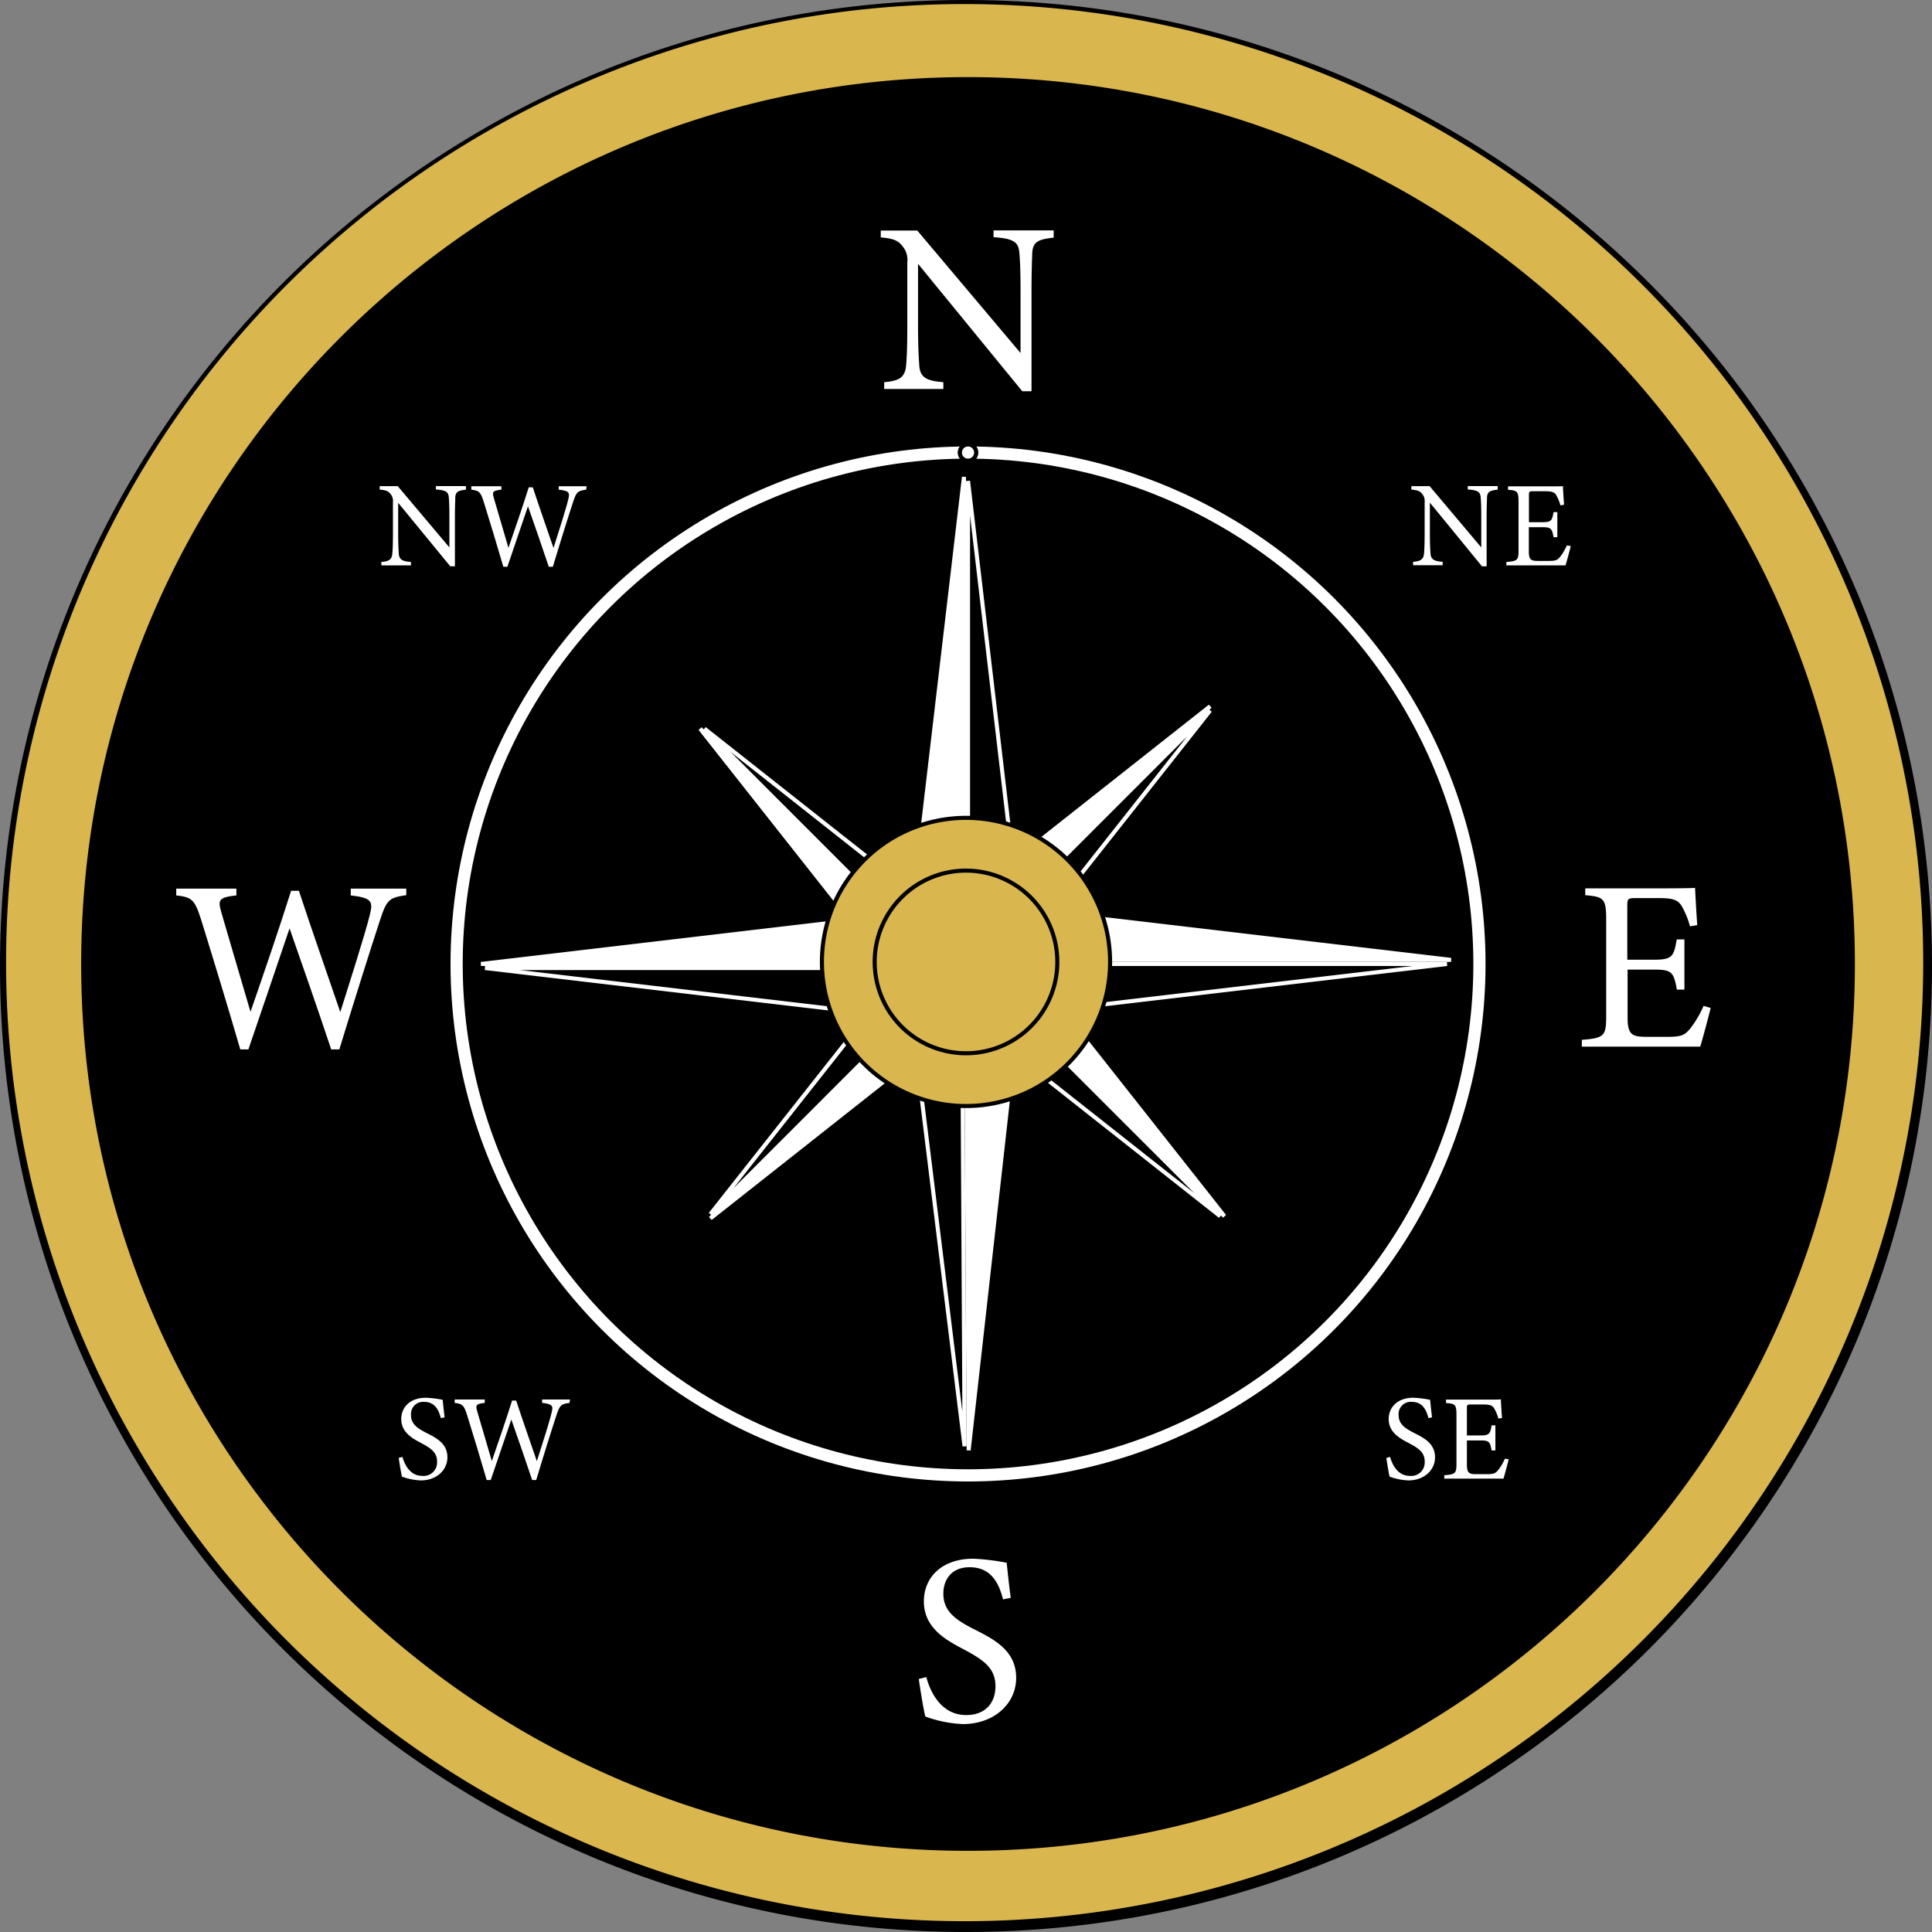 <svg id="Ebene_2" data-name="Ebene 2" xmlns="http://www.w3.org/2000/svg" viewBox="0 0 476 476"><rect x="0" y="0" width="476" height="476" fill="#808080" stroke="none"/><defs><style>.cls-1{fill:#d9b64e;}.cls-2,.cls-4{fill:#fff;}.cls-2,.cls-3,.cls-5{stroke:#fff;stroke-miterlimit:10;}.cls-5{fill:none;stroke-width:3px;}</style></defs><title>Kompass</title><path class="cls-1" d="M935,746.5a237.49,237.49,0,1,1,167.94-69.56A235.94,235.94,0,0,1,935,746.5Z" transform="translate(-697 -271)"/><path d="M935,272a236.17,236.17,0,1,1-92.25,18.62A235.64,235.64,0,0,1,935,272m0-1c-131.44,0-238,106.56-238,238S803.56,747,935,747s238-106.56,238-238S1066.44,271,935,271Z" transform="translate(-697 -271)"/><path d="M935.5,726.5a218,218,0,1,1,154.15-63.85A216.6,216.6,0,0,1,935.5,726.5Z" transform="translate(-697 -271)"/><path d="M935.5,291a216.84,216.84,0,1,1-84.66,17.09A216.15,216.15,0,0,1,935.5,291m0-1C814.83,290,717,387.83,717,508.5S814.83,727,935.5,727,1154,629.17,1154,508.5,1056.17,290,935.5,290Z" transform="translate(-697 -271)"/><polygon class="cls-2" points="238.5 236.5 357.5 236.5 238.5 222.5 238.5 236.5"/><polygon class="cls-3" points="237.5 237.5 356.5 237.5 237.5 251.5 237.5 237.5"/><polygon class="cls-2" points="237.5 237.5 118.5 237.5 237.5 223.5 237.5 237.5"/><polygon class="cls-3" points="238.5 238.5 119.5 238.5 238.5 252.5 238.5 238.5"/><polygon class="cls-2" points="238 238.32 238.65 357.32 252 238.25 238 238.32"/><polygon class="cls-3" points="237 237.33 237.65 356.33 223 237.4 237 237.33"/><path class="cls-4" d="M956.6,329.55c-3.84.42-5.1,1-5.28,3.78-.06,1.92-.18,4.44-.18,10v24.06h-2.28L923.18,336v15c0,5.4.18,8.1.3,9.84.12,3.06,1.62,4,5.94,4.32v1.68H914.84v-1.68c3.72-.3,5.16-1.2,5.4-4.14.18-1.92.3-4.62.3-10.08v-15.3a5.23,5.23,0,0,0-1.2-4c-1.14-1.5-2.4-1.86-5.34-2.16v-1.68h9l25.44,30.18v-14.7c0-5.58-.12-8.16-.3-10-.18-2.7-1.56-3.54-6.36-3.84v-1.68H956.6Z" transform="translate(-697 -271)"/><path class="cls-4" d="M944.12,665.05c-1-4-2.94-7.92-8.22-7.92-4.68,0-6.48,3.3-6.48,6.48,0,4.32,2.88,6.42,7.62,8.82s10.32,5.16,10.32,11.94c0,6.36-5.4,11.4-13.14,11.4a30.41,30.41,0,0,1-9.24-1.86c-.42-1.5-1.2-6.42-1.62-9.24l1.86-.48c1,3.72,3.66,9.36,9.84,9.36,4.56,0,7.2-2.82,7.2-7.14,0-4.5-3.12-6.54-7.74-9-3.9-2.1-9.9-5-9.9-11.88,0-5.76,4.26-10.5,12.18-10.5a54.91,54.91,0,0,1,8.22,1c.24,2.16.48,4.74,1,8.64Z" transform="translate(-697 -271)"/><path class="cls-4" d="M1118.47,519.33c-.36,1.56-2,7.74-2.58,9.54h-29.16v-1.68c5.58-.42,6-1,6-5.88v-23.7c0-5.34-.66-5.64-5.16-6.06v-1.68h18.36c5.64,0,8-.06,8.7-.12.06,1.5.3,6,.54,9.18l-1.8.3a20,20,0,0,0-1.8-4.56c-1-2-2.34-2.4-5.94-2.4h-5.7c-1.86,0-2,.18-2,1.92v13.26h6.66c4.5,0,4.8-.9,5.52-5H1112v12.36h-1.86c-.78-4.32-1.26-4.92-5.58-4.92H1098v11.94c0,4.2,1.32,4.56,4.32,4.62h5.58c3.66,0,4.26-.54,5.58-2.1a25.73,25.73,0,0,0,3.24-5.52Z" transform="translate(-697 -271)"/><path class="cls-4" d="M797.1,491.55c-4.2.6-4.8,1.08-6.42,6-2,6-6.78,21.24-10.08,32h-2c-3.12-9.36-7.14-20.94-10.26-29.82-3.48,10.32-7,20.58-10.14,29.82h-2c-3-10.32-6.42-21.54-9.66-32-1.56-4.86-2.22-5.52-6.12-5.94v-1.68h14.82v1.68c-4.44.48-4.56,1.14-3.72,4.14,2.34,8.1,4.74,16.08,7.2,24.54,3.3-9.54,6.9-20,10-29.82h1.92c3.36,10.2,6.72,19.68,10.2,29.88,2.52-8,5.94-18.66,7.26-23.88.9-3.48.42-4.26-4.68-4.86v-1.68H797.1Z" transform="translate(-697 -271)"/><circle class="cls-5" cx="238.5" cy="237.5" r="126"/><polygon class="cls-2" points="237.5 236.5 237.5 117.5 223.5 236.5 237.5 236.5"/><polygon class="cls-3" points="238.5 237.5 238.5 118.5 252.5 237.5 238.5 237.5"/><polygon class="cls-2" points="235.41 236.74 298.15 174 228.03 229.36 235.41 236.74"/><polygon class="cls-3" points="235.41 237.8 298.15 175.06 242.79 245.18 235.41 237.8"/><polygon class="cls-2" points="238.94 236.91 301.68 299.65 246.32 229.53 238.94 236.91"/><polygon class="cls-3" points="237.88 236.91 300.63 299.65 230.5 244.29 237.88 236.91"/><polygon class="cls-2" points="235.24 242.27 172.5 179.53 227.86 249.65 235.24 242.27"/><polygon class="cls-3" points="236.3 242.27 173.56 179.53 243.68 234.89 236.3 242.27"/><polygon class="cls-2" points="237.77 237.44 175.03 300.18 245.15 244.82 237.77 237.44"/><polygon class="cls-3" points="237.77 236.38 175.03 299.13 230.39 229 237.77 236.38"/><circle class="cls-1" cx="238" cy="237" r="35.5"/><path d="M935,473a35,35,0,1,1-35,35,35,35,0,0,1,35-35m0-1a36,36,0,1,0,36,36,36,36,0,0,0-36-36Z" transform="translate(-697 -271)"/><circle class="cls-1" cx="238" cy="237" r="22.5"/><path d="M935,486a22,22,0,1,1-22,22,22,22,0,0,1,22-22m0-1a23,23,0,1,0,23,23,23,23,0,0,0-23-23Z" transform="translate(-697 -271)"/><path class="cls-4" d="M1066,391.64c-1.92.21-2.55.51-2.64,1.89,0,1-.09,2.22-.09,5v12h-1.14l-12.84-15.69v7.5c0,2.7.09,4.05.15,4.92.06,1.53.81,2,3,2.16v.84h-7.29v-.84c1.86-.15,2.58-.6,2.7-2.07.09-1,.15-2.31.15-5V394.7a2.61,2.61,0,0,0-.6-2c-.57-.75-1.2-.93-2.67-1.08v-.84h4.5l12.72,15.09v-7.35c0-2.79-.06-4.08-.15-5-.09-1.35-.78-1.77-3.18-1.92v-.84H1066Z" transform="translate(-697 -271)"/><path class="cls-4" d="M1084,405.53c-.18.78-1,3.87-1.29,4.77h-14.58v-.84c2.79-.21,3-.48,3-2.94V394.67c0-2.67-.33-2.82-2.58-3v-.84h9.18c2.82,0,4,0,4.35-.06,0,.75.15,3,.27,4.59l-.9.15a10,10,0,0,0-.9-2.28c-.48-1-1.17-1.2-3-1.2h-2.85c-.93,0-1,.09-1,1v6.63H1077c2.25,0,2.4-.45,2.76-2.49h.93v6.18h-.93c-.39-2.16-.63-2.46-2.79-2.46h-3.3v6c0,2.1.66,2.28,2.16,2.31h2.79c1.83,0,2.13-.27,2.79-1.05a12.87,12.87,0,0,0,1.62-2.76Z" transform="translate(-697 -271)"/><path class="cls-4" d="M1048.94,620.39c-.51-2-1.47-4-4.11-4a3,3,0,0,0-3.24,3.24c0,2.16,1.44,3.21,3.81,4.41s5.16,2.58,5.16,6c0,3.18-2.7,5.7-6.57,5.7a15.21,15.21,0,0,1-4.62-.93c-.21-.75-.6-3.21-.81-4.62l.93-.24c.51,1.86,1.83,4.68,4.92,4.68a3.32,3.32,0,0,0,3.6-3.57c0-2.25-1.56-3.27-3.87-4.5-2-1.05-5-2.52-5-5.94,0-2.88,2.13-5.25,6.09-5.25a27.45,27.45,0,0,1,4.11.51c.12,1.08.24,2.37.48,4.32Z" transform="translate(-697 -271)"/><path class="cls-4" d="M1068.71,630.53c-.18.78-1,3.87-1.29,4.77h-14.58v-.84c2.79-.21,3-.48,3-2.94V619.67c0-2.67-.33-2.82-2.58-3v-.84h9.18c2.82,0,4,0,4.35-.06,0,.75.15,3,.27,4.59l-.9.15a10,10,0,0,0-.9-2.28c-.48-1-1.17-1.2-3-1.2h-2.85c-.93,0-1,.09-1,1v6.63h3.33c2.25,0,2.4-.45,2.76-2.49h.93v6.18h-.93c-.39-2.16-.63-2.46-2.79-2.46h-3.3v6c0,2.1.66,2.28,2.16,2.31h2.79c1.83,0,2.13-.27,2.79-1.05a12.87,12.87,0,0,0,1.62-2.76Z" transform="translate(-697 -271)"/><path class="cls-4" d="M805.61,620.39c-.51-2-1.47-4-4.11-4a3,3,0,0,0-3.24,3.24c0,2.16,1.44,3.21,3.81,4.41s5.16,2.58,5.16,6c0,3.18-2.7,5.7-6.57,5.7a15.21,15.21,0,0,1-4.62-.93c-.21-.75-.6-3.21-.81-4.62l.93-.24c.51,1.86,1.83,4.68,4.92,4.68a3.32,3.32,0,0,0,3.6-3.57c0-2.25-1.56-3.27-3.87-4.5-1.95-1.05-4.95-2.52-4.95-5.94,0-2.88,2.13-5.25,6.09-5.25a27.45,27.45,0,0,1,4.11.51c.12,1.08.24,2.37.48,4.32Z" transform="translate(-697 -271)"/><path class="cls-4" d="M837.32,616.64c-2.1.3-2.4.54-3.21,3-1,3-3.39,10.62-5,16h-1c-1.56-4.68-3.57-10.47-5.13-14.91-1.74,5.16-3.51,10.29-5.07,14.91h-1c-1.5-5.16-3.21-10.77-4.83-16-.78-2.43-1.11-2.76-3.06-3v-.84h7.41v.84c-2.22.24-2.28.57-1.86,2.07,1.17,4,2.37,8,3.6,12.27,1.65-4.77,3.45-10,5-14.91h1c1.68,5.1,3.36,9.84,5.1,14.94,1.26-4,3-9.33,3.63-11.94.45-1.74.21-2.13-2.34-2.43v-.84h6.87Z" transform="translate(-697 -271)"/><path class="cls-4" d="M811.81,391.64c-1.92.21-2.55.51-2.64,1.89,0,1-.09,2.22-.09,5v12h-1.14L795.1,394.88v7.5c0,2.7.09,4.05.15,4.92.06,1.53.81,2,3,2.16v.84h-7.29v-.84c1.86-.15,2.58-.6,2.7-2.07.09-1,.15-2.31.15-5V394.7a2.61,2.61,0,0,0-.6-2c-.57-.75-1.2-.93-2.67-1.08v-.84H795l12.72,15.09v-7.35c0-2.79-.06-4.08-.15-5-.09-1.35-.78-1.77-3.18-1.92v-.84h7.41Z" transform="translate(-697 -271)"/><path class="cls-4" d="M841.42,391.64c-2.1.3-2.4.54-3.21,3-1,3-3.39,10.62-5,16h-1c-1.56-4.68-3.57-10.47-5.13-14.91-1.74,5.16-3.51,10.29-5.07,14.91h-1c-1.5-5.16-3.21-10.77-4.83-16-.78-2.43-1.11-2.76-3.06-3v-.84h7.41v.84c-2.22.24-2.28.57-1.86,2.07,1.17,4.05,2.37,8,3.6,12.27,1.65-4.77,3.45-10,5-14.91h1c1.68,5.1,3.36,9.84,5.1,14.94,1.26-4,3-9.33,3.63-11.94.45-1.74.21-2.13-2.34-2.43v-.84h6.87Z" transform="translate(-697 -271)"/><circle class="cls-4" cx="238.5" cy="111.5" r="2"/><path d="M935.5,381a1.5,1.5,0,1,1-1.5,1.5,1.5,1.5,0,0,1,1.5-1.5m0-1a2.5,2.5,0,1,0,2.5,2.5,2.5,2.5,0,0,0-2.5-2.5Z" transform="translate(-697 -271)"/><circle class="cls-4" cx="238.5" cy="111.5" r="2"/><path d="M935.5,381a1.5,1.5,0,1,1-1.5,1.5,1.5,1.5,0,0,1,1.5-1.5m0-1a2.5,2.5,0,1,0,2.5,2.5,2.5,2.5,0,0,0-2.5-2.5Z" transform="translate(-697 -271)"/></svg>